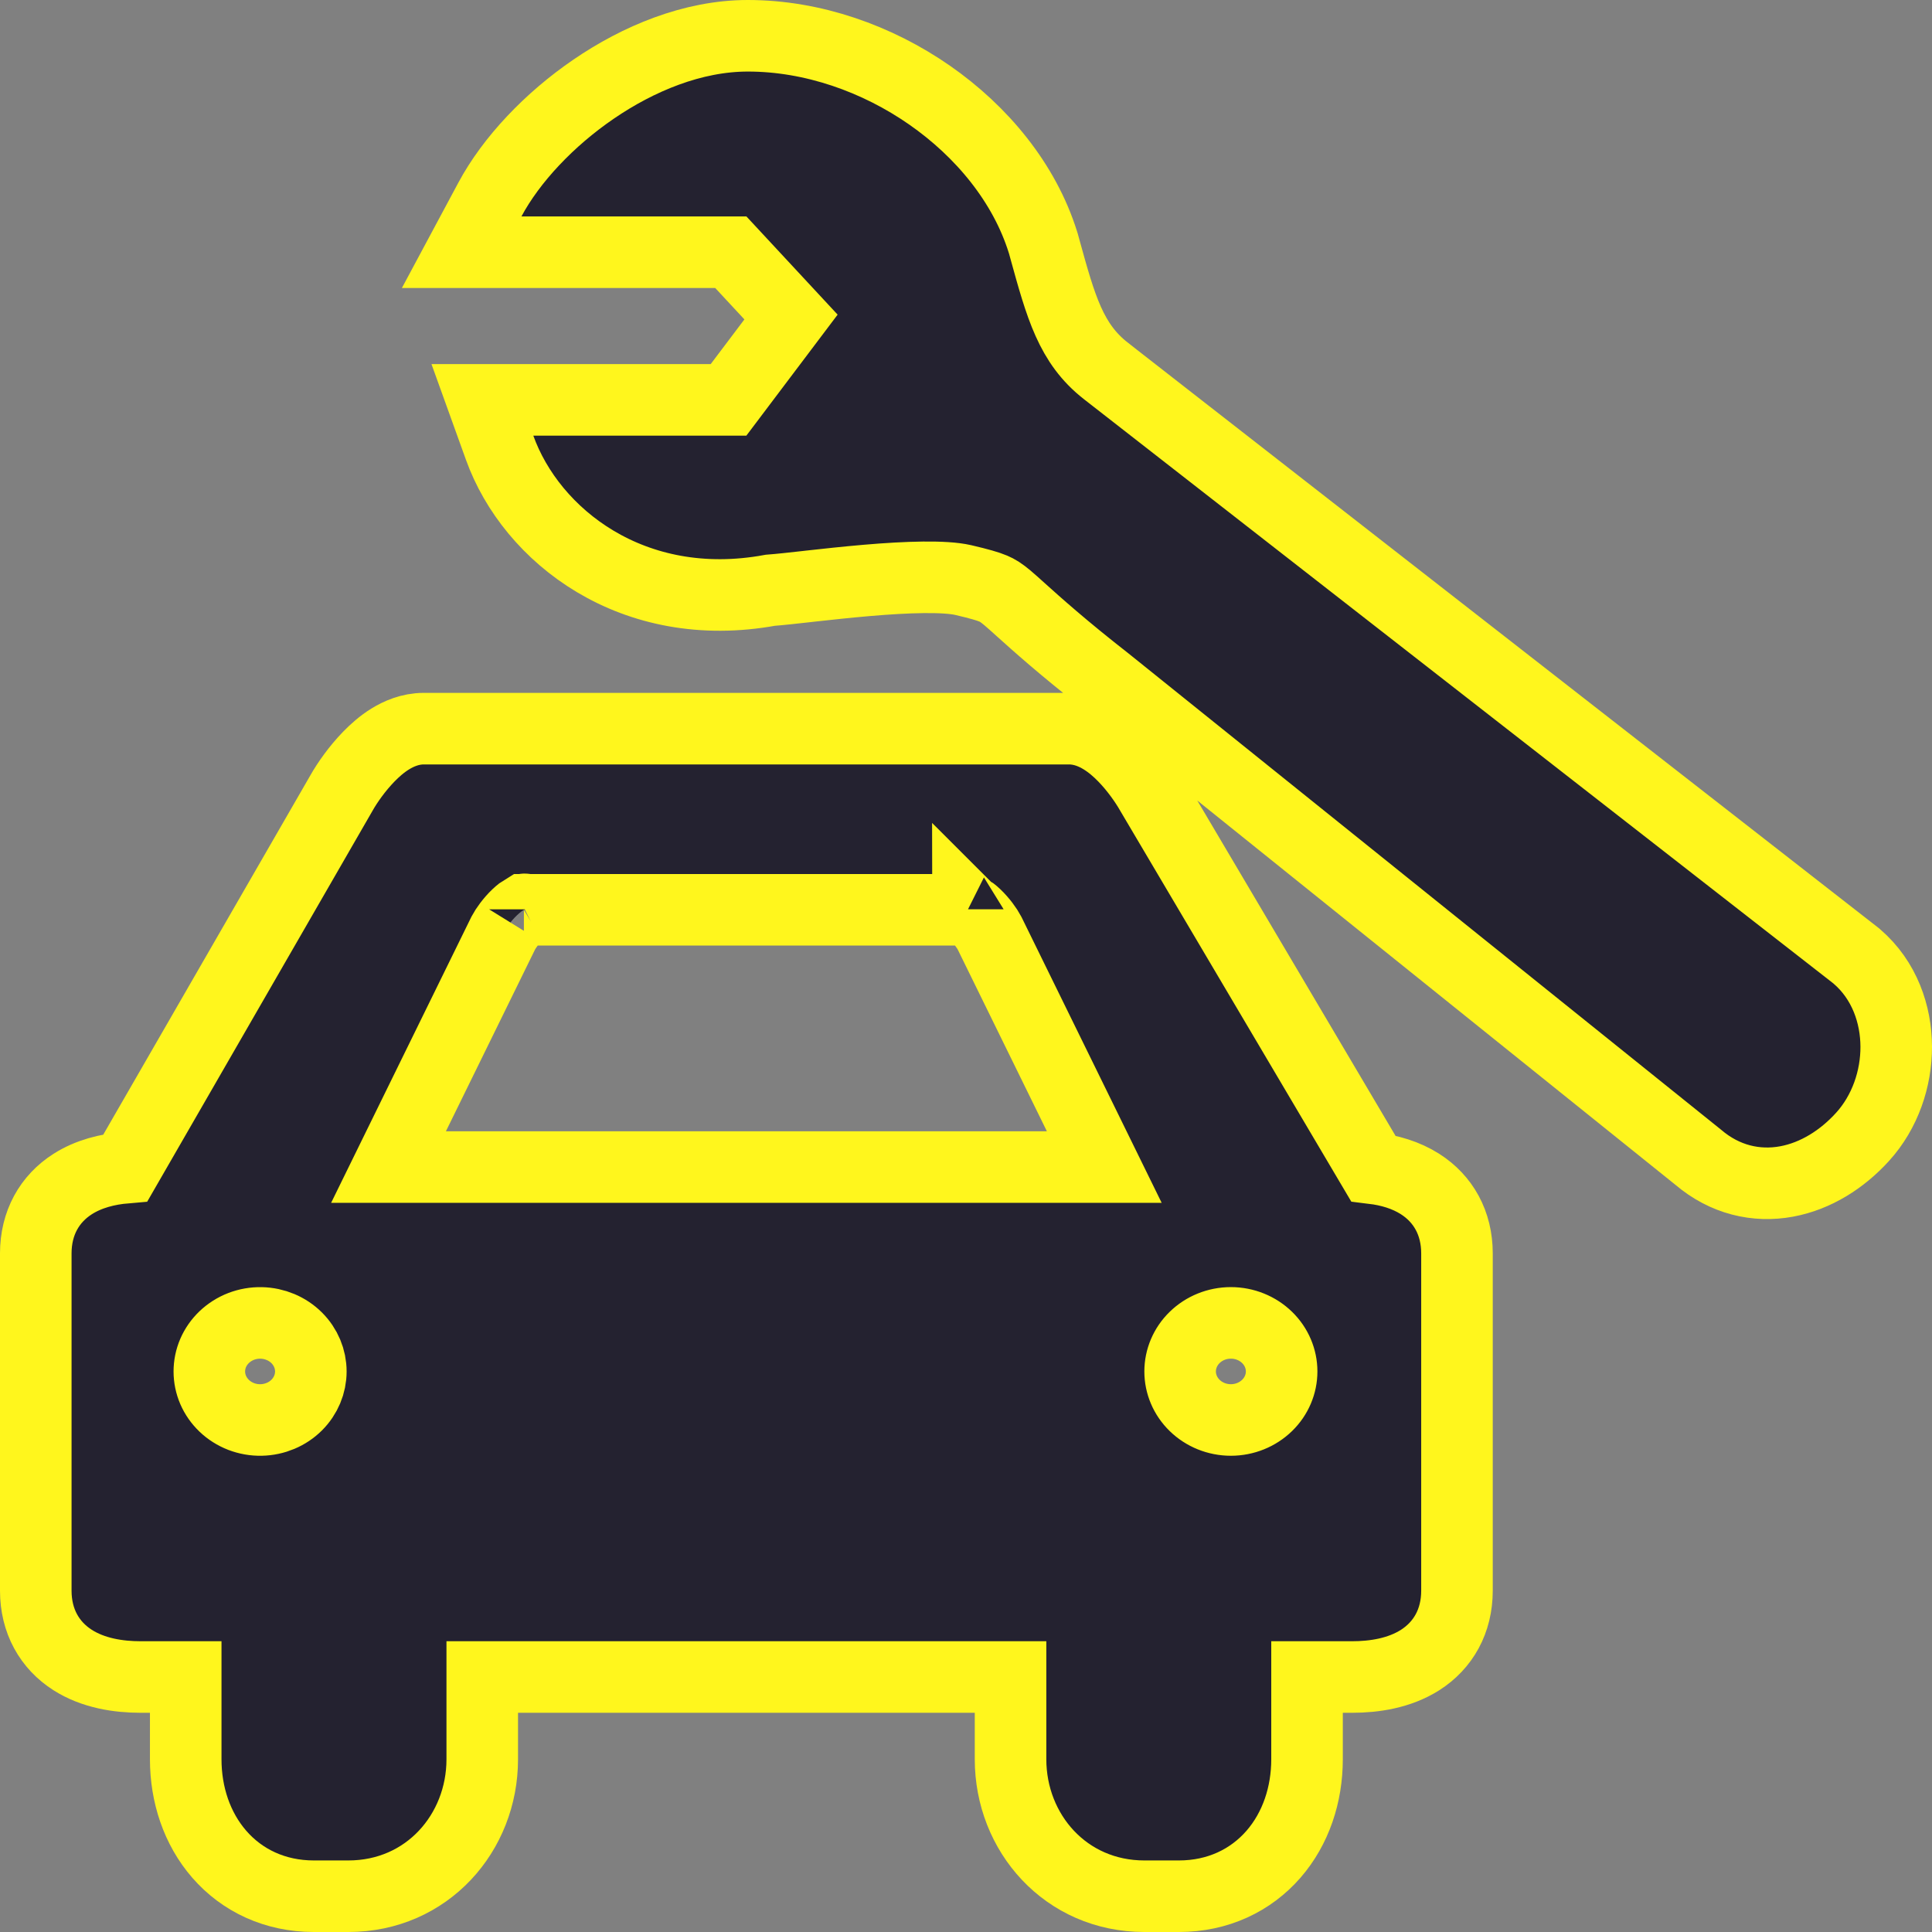 <svg width="54" height="54" viewBox="0 0 54 54" fill="none" xmlns="http://www.w3.org/2000/svg">
<rect x="0" y="0" width="54" height="54" fill="#808080" stroke="none"/>
<path d="M13.965 12.514C14.852 14.982 17.695 17.2 21.531 16.498C21.788 16.479 22.148 16.439 22.542 16.395C22.573 16.391 22.604 16.388 22.636 16.384C23.113 16.331 23.658 16.272 24.213 16.224C25.379 16.123 26.406 16.095 26.923 16.213C27.387 16.322 27.609 16.387 27.761 16.451C27.882 16.502 27.978 16.561 28.158 16.711C28.252 16.79 28.372 16.898 28.527 17.038C28.972 17.438 29.701 18.095 30.93 19.055L47.468 32.347C48.207 32.977 49.087 33.179 49.935 33.023C50.759 32.871 51.493 32.397 52.055 31.78L52.056 31.779C52.691 31.081 53.003 30.146 53 29.253C52.997 28.358 52.675 27.4 51.902 26.735L51.884 26.719L51.865 26.704L30.909 10.367C30.908 10.367 30.908 10.367 30.908 10.366C29.934 9.604 29.653 8.587 29.201 6.948C29.187 6.9 29.174 6.852 29.161 6.803L29.156 6.787L29.151 6.771C28.632 5.111 27.441 3.674 25.982 2.659C24.52 1.642 22.721 1 20.902 1C19.356 1 17.833 1.643 16.594 2.49C15.354 3.337 14.29 4.462 13.693 5.577L12.904 7.049H14.574H20.426L22.109 8.861L20.363 11.176H14.906H13.483L13.965 12.514ZM39.693 33.095C39.292 32.839 38.832 32.709 38.38 32.654L32.177 22.162C32.012 21.871 31.739 21.48 31.415 21.147C31.25 20.977 31.047 20.797 30.815 20.654C30.592 20.516 30.267 20.366 29.878 20.366H11.846C11.456 20.366 11.132 20.516 10.908 20.654C10.676 20.797 10.474 20.977 10.309 21.147C9.982 21.483 9.707 21.876 9.543 22.167L3.508 32.637C3.004 32.68 2.48 32.808 2.03 33.095C1.386 33.506 1 34.181 1 35.034V44.459C1 45.312 1.386 45.987 2.03 46.398C2.609 46.767 3.312 46.873 3.934 46.873H5.191V49.172C5.191 50.155 5.502 51.105 6.127 51.825C6.764 52.559 7.686 53 8.77 53H9.737C11.937 53 13.479 51.228 13.479 49.172V46.873H28.245V49.172C28.245 51.227 29.786 53 31.985 53H32.952C34.037 53 34.958 52.559 35.596 51.825C36.221 51.105 36.532 50.155 36.532 49.172V46.873H37.789C38.411 46.873 39.114 46.767 39.693 46.398C40.337 45.987 40.723 45.312 40.723 44.459V35.034C40.723 34.181 40.337 33.506 39.693 33.095ZM7.3 39.689C7.107 39.693 6.917 39.659 6.739 39.591C6.562 39.522 6.402 39.421 6.268 39.293C6.134 39.165 6.029 39.014 5.958 38.85C5.887 38.685 5.851 38.509 5.851 38.333C5.851 38.156 5.887 37.98 5.958 37.815C6.029 37.651 6.134 37.5 6.268 37.372C6.402 37.245 6.562 37.143 6.739 37.074C6.917 37.006 7.107 36.972 7.3 36.976C7.679 36.984 8.035 37.136 8.292 37.392C8.549 37.648 8.688 37.986 8.688 38.333C8.688 38.679 8.549 39.017 8.292 39.273C8.035 39.529 7.679 39.681 7.3 39.689ZM30.865 32.62H10.859L14.068 26.076C14.135 25.948 14.281 25.743 14.453 25.579C14.535 25.501 14.601 25.454 14.643 25.429H27.08C27.122 25.454 27.188 25.501 27.269 25.578C27.441 25.742 27.588 25.947 27.656 26.077L30.865 32.62ZM14.671 25.416C14.671 25.416 14.67 25.416 14.668 25.417C14.67 25.416 14.671 25.415 14.671 25.416ZM27.052 25.415C27.052 25.415 27.053 25.416 27.055 25.417C27.053 25.416 27.052 25.416 27.052 25.415ZM34.403 39.689C34.019 39.689 33.655 39.54 33.391 39.282C33.128 39.026 32.985 38.684 32.985 38.332C32.985 37.981 33.128 37.638 33.391 37.382C33.655 37.124 34.019 36.975 34.403 36.975C34.788 36.975 35.151 37.124 35.416 37.382C35.679 37.638 35.822 37.981 35.822 38.332C35.822 38.684 35.679 39.026 35.416 39.282C35.151 39.54 34.788 39.689 34.403 39.689Z" fill="#242230" stroke="#FFF61D" stroke-width="2"/>
</svg>
